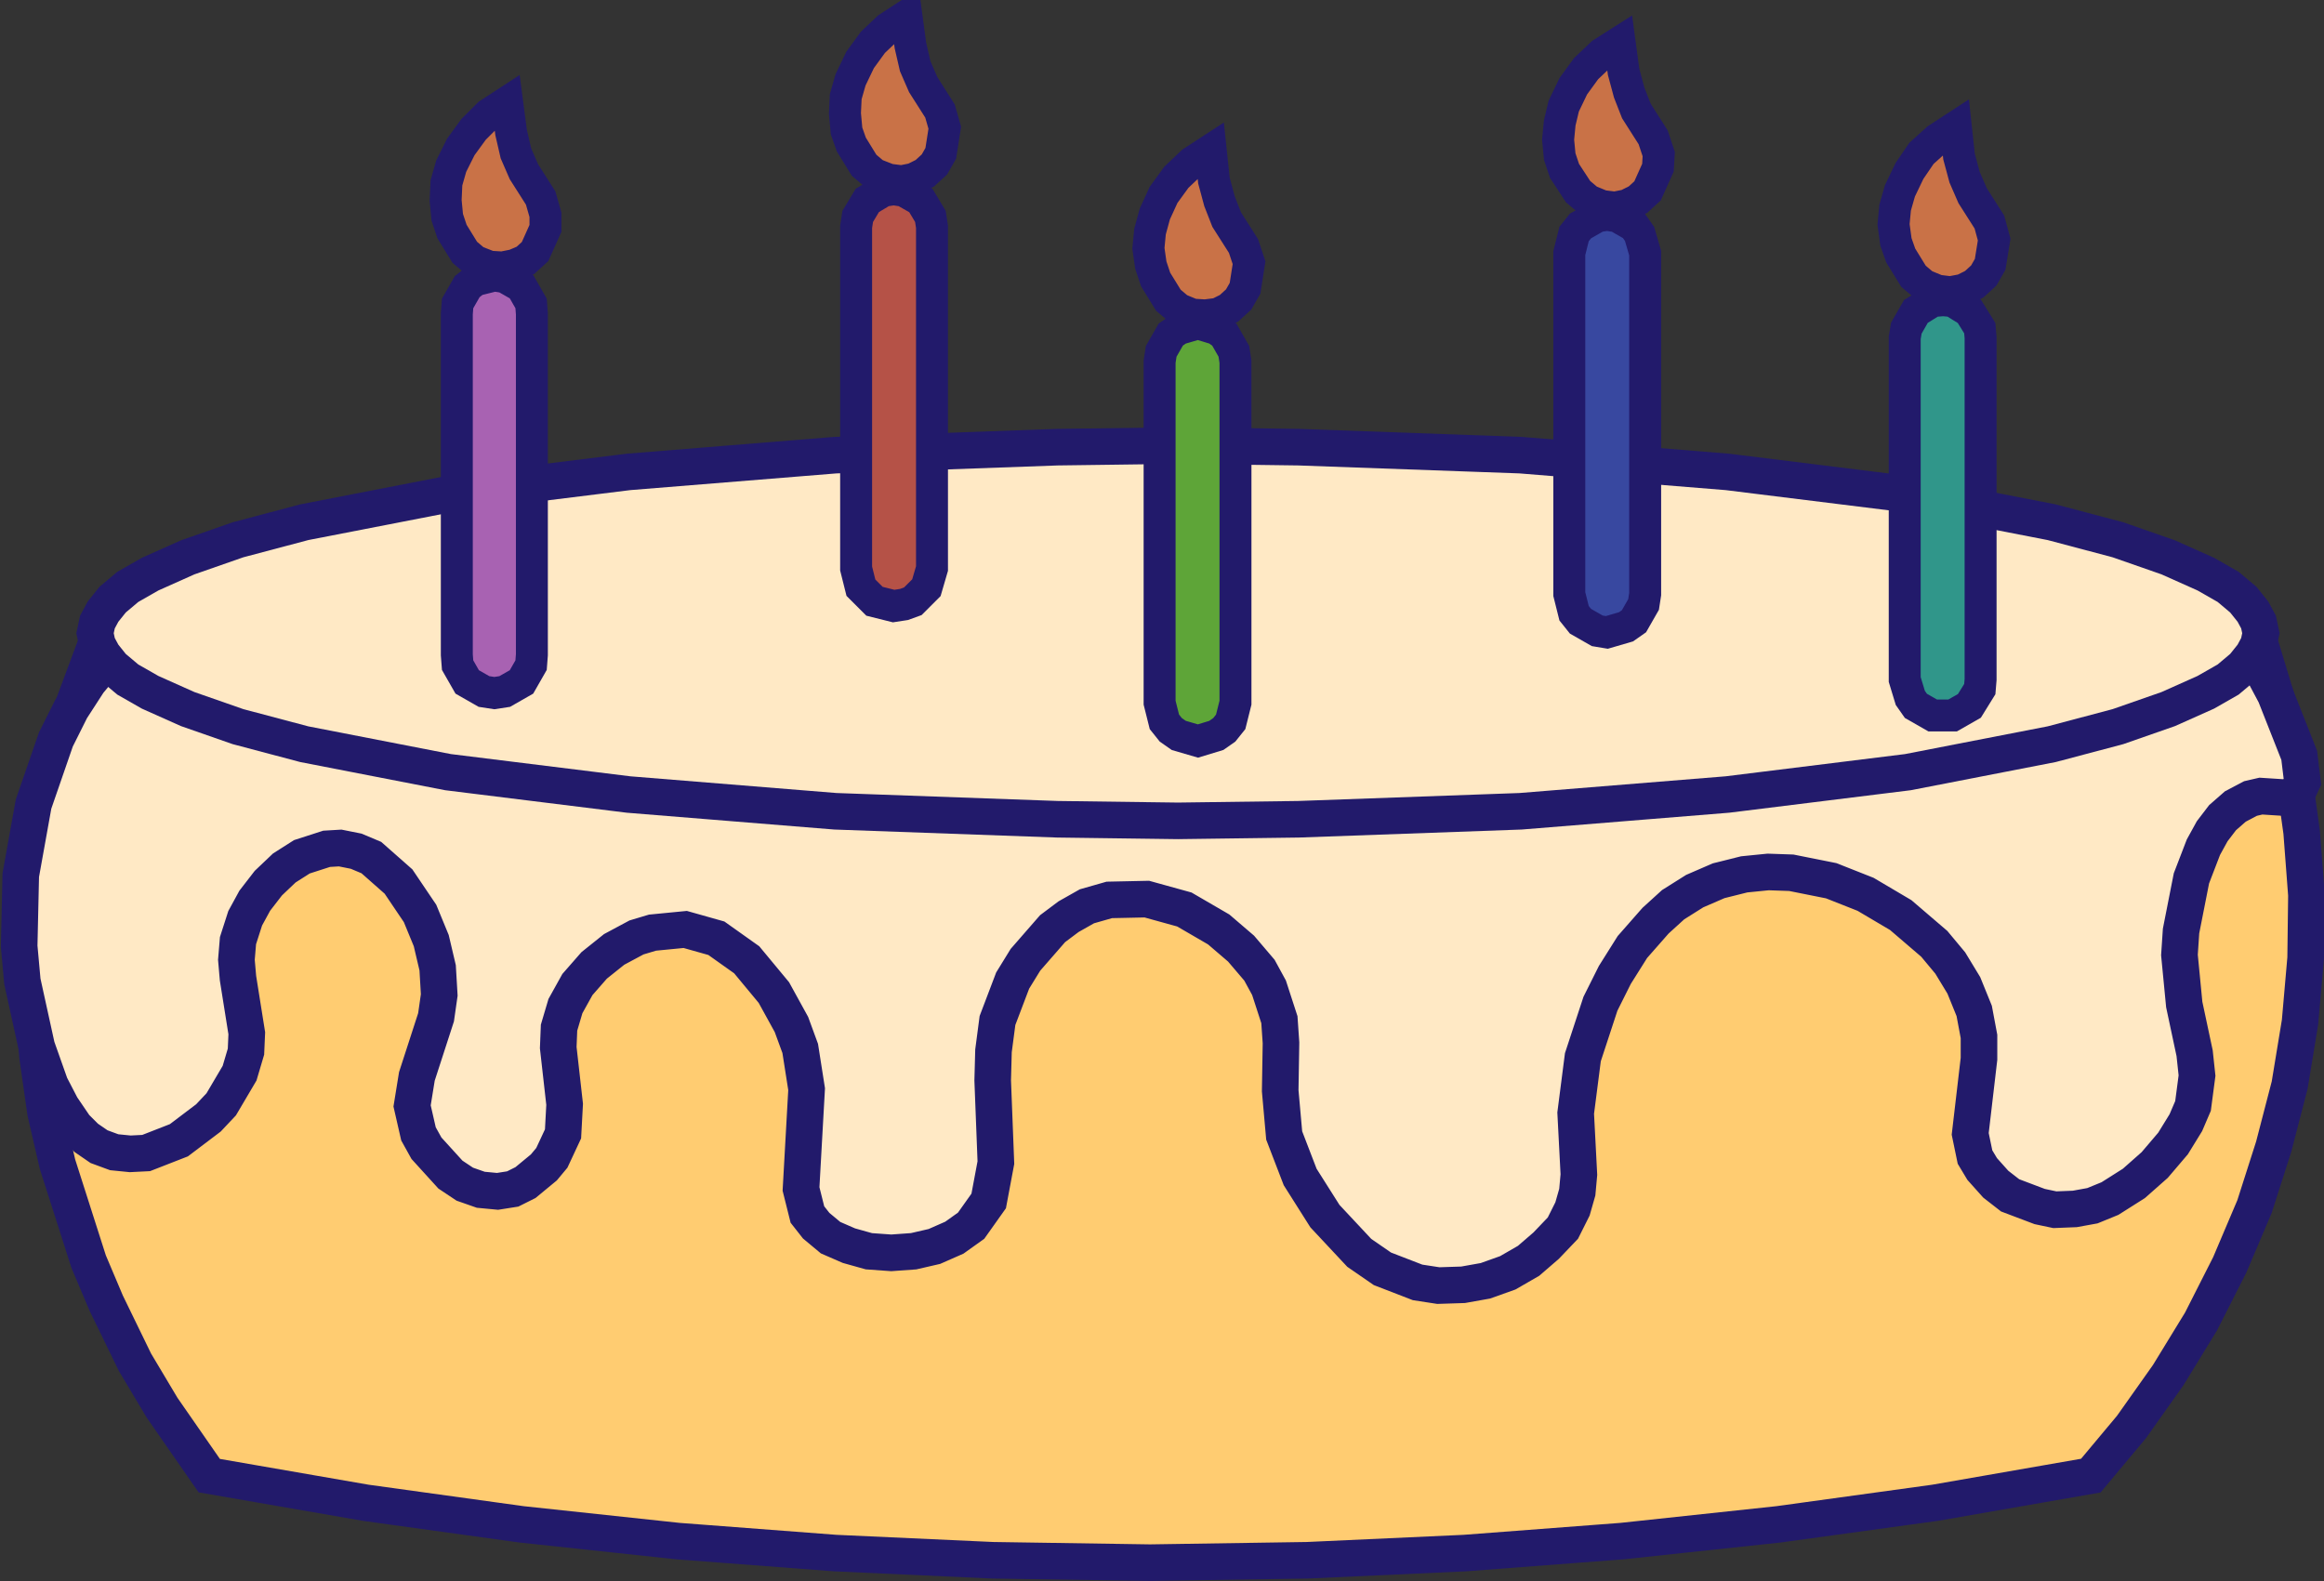<?xml version="1.0" standalone="no"?><!DOCTYPE svg PUBLIC "-//W3C//DTD SVG 1.1//EN" "http://www.w3.org/Graphics/SVG/1.1/DTD/svg11.dtd">
<svg height="198" node-id="1" sillyvg="true" template-height="198" template-width="291"
     version="1.1" viewBox="0 0 291 198" width="291" xmlns="http://www.w3.org/2000/svg"><rect x="0" y="0" width="291" height="198" fill="#333333" stroke="none"/><defs node-id="33"><clipPath id="clip-path" node-id="5"><path d="M 234.20 699.10 L 235.90 704.00 L 237.20 706.70 L 239.00 709.10 L 240.40 710.60 L 242.00 711.60 L 243.90 712.30 L 245.80 712.60 L 247.90 712.40 L 252.00 710.80 L 255.60 708.10 L 257.20 706.30 L 259.60 702.50 L 260.30 699.80 L 260.50 697.40 L 259.40 690.60 L 259.20 688.20 L 259.40 685.80 L 260.20 683.10 L 261.50 680.80 L 263.10 678.60 L 265.10 676.80 L 267.30 675.30 L 270.50 674.30 L 272.20 674.20 L 274.20 674.60 L 276.10 675.40 L 279.50 678.40 L 282.20 682.40 L 283.60 685.80 L 284.40 689.20 L 284.60 692.60 L 284.20 695.50 L 281.80 702.80 L 281.20 706.60 L 282.00 710.00 L 283.00 711.80 L 286.00 715.10 L 287.80 716.30 L 289.80 717.00 L 291.90 717.20 L 293.80 716.90 L 295.30 716.10 L 297.70 714.30 L 298.70 713.00 L 300.10 710.00 L 300.30 706.30 L 299.40 699.20 L 299.60 696.70 L 300.40 694.00 L 301.90 691.30 L 304.00 688.90 L 306.50 686.90 L 309.30 685.40 L 311.30 684.80 L 315.40 684.50 L 319.20 685.50 L 323.10 688.20 L 326.50 692.30 L 328.70 696.40 L 329.70 699.30 L 330.60 704.40 L 329.80 717.00 L 330.70 720.10 L 331.70 721.60 L 333.50 723.00 L 335.80 724.10 L 338.40 724.70 L 341.10 724.90 L 343.90 724.80 L 346.60 724.10 L 349.10 723.10 L 351.20 721.60 L 353.30 718.40 L 354.20 713.60 L 353.80 703.30 L 353.90 699.60 L 354.50 695.80 L 356.40 690.80 L 358.00 688.20 L 361.40 684.30 L 363.40 682.80 L 365.70 681.60 L 368.50 680.70 L 373.20 680.60 L 377.90 681.90 L 382.20 684.40 L 385.00 686.80 L 387.20 689.60 L 388.50 691.80 L 389.70 695.70 L 390.00 698.60 L 389.90 704.60 L 390.40 710.20 L 392.30 715.40 L 395.40 720.30 L 399.80 724.90 L 402.70 726.90 L 407.10 728.60 L 409.70 729.00 L 412.70 729.00 L 415.60 728.40 L 418.40 727.40 L 421.00 725.90 L 423.20 724.10 L 425.20 721.80 L 426.50 719.40 L 427.10 717.30 L 427.30 715.10 L 426.90 707.40 L 427.10 704.30 L 427.70 700.50 L 430.00 693.70 L 431.70 690.20 L 434.00 686.70 L 436.90 683.30 L 439.10 681.30 L 441.70 679.70 L 444.70 678.30 L 448.00 677.50 L 451.00 677.20 L 453.90 677.30 L 458.90 678.30 L 463.10 680.00 L 467.50 682.60 L 471.80 686.20 L 473.80 688.70 L 475.50 691.40 L 476.70 694.70 L 477.40 697.90 L 477.40 700.60 L 476.30 710.10 L 476.90 712.90 L 477.70 714.40 L 479.50 716.40 L 481.30 717.70 L 485.00 719.20 L 486.90 719.50 L 489.30 719.50 L 491.60 719.00 L 493.80 718.10 L 496.80 716.30 L 499.40 713.90 L 501.60 711.20 L 503.30 708.60 L 504.20 706.50 L 504.70 702.70 L 504.40 699.90 L 503.10 693.80 L 502.40 687.60 L 502.70 684.60 L 504.00 678.10 L 505.50 674.10 L 506.50 672.20 L 507.80 670.40 L 509.40 669.00 L 511.40 668.00 L 512.70 667.80 L 515.70 667.90 L 517.20 667.50 L 517.90 665.90 L 517.50 662.60 L 514.50 655.00 L 512.00 650.30 L 509.90 647.00 L 507.80 644.50 L 505.40 642.40 L 502.50 640.80 L 499.20 639.50 L 492.00 638.00 L 482.80 637.60 L 469.20 638.50 L 419.80 645.70 L 403.60 647.70 L 380.90 649.60 L 368.70 650.10 L 356.40 650.20 L 343.60 649.90 L 330.20 649.00 L 317.30 647.60 L 285.20 643.00 L 276.00 642.00 L 268.00 641.60 L 262.90 641.80 L 258.30 642.40 L 254.20 643.50 L 251.20 644.60 L 248.40 646.20 L 245.70 648.10 L 243.20 650.50 L 240.70 653.40 L 238.50 656.80 L 236.60 660.60 L 233.70 668.80 L 232.20 677.60 L 231.90 686.50 L 232.30 690.90 L 234.20 699.10 Z" fill="#000000" fill-rule="nonzero" node-id="36" stroke="none" target-height="91.4" target-width="286" target-x="231.9" target-y="637.6"></path></clipPath></defs><g node-id="110"><path d="M 261.80 184.80 L 242.30 188.20 L 222.70 190.90 L 203.10 193.00 L 183.40 194.50 L 163.70 195.40 L 144.00 195.70 L 124.30 195.40 L 104.60 194.50 L 84.90 193.00 L 65.30 190.90 L 45.80 188.20 L 26.20 184.80 L 20.30 176.30 L 16.90 170.60 L 13.30 163.20 L 11.10 158.00 L 7.20 145.80 L 5.70 139.30 L 4.70 132.30 L 4.10 124.60 L 4.10 117.10 L 4.60 109.70 L 5.70 102.40 L 7.20 95.10 L 9.30 88.00 L 11.90 81.00 L 19.40 86.40 L 27.60 90.80 L 36.20 93.90 L 46.10 95.90 L 66.20 98.10 L 103.70 101.30 L 121.90 102.20 L 150.50 102.80 L 180.10 102.00 L 201.40 100.80 L 224.60 98.70 L 247.60 95.50 L 253.90 94.20 L 260.10 92.40 L 266.10 90.30 L 272.00 87.60 L 277.70 84.50 L 283.10 81.00 L 285.40 88.60 L 287.10 96.30 L 288.20 104.20 L 288.80 112.10 L 288.70 120.00 L 288.00 128.00 L 286.70 135.90 L 284.70 143.60 L 282.30 151.10 L 279.20 158.40 L 275.60 165.50 L 271.50 172.20 L 266.90 178.70 L 261.80 184.80 Z" fill="#ffcc71" fill-rule="nonzero" group-id="1" node-id="42" stroke="#221a6b" stroke-linecap="round" stroke-width="4.58" target-height="114.7" target-width="284.7" target-x="4.1" target-y="81"></path></g><g node-id="111"><path d="M 4.60 131.10 L 6.30 135.90 L 7.70 138.60 L 9.40 141.10 L 10.80 142.50 L 12.40 143.60 L 14.30 144.30 L 16.30 144.50 L 18.30 144.40 L 22.40 142.80 L 26.10 140.00 L 27.70 138.30 L 30.00 134.40 L 30.80 131.70 L 30.90 129.40 L 29.80 122.50 L 29.60 120.20 L 29.80 117.80 L 30.70 115.00 L 31.90 112.80 L 33.60 110.60 L 35.60 108.70 L 37.80 107.30 L 40.90 106.30 L 42.60 106.20 L 44.60 106.60 L 46.50 107.40 L 49.90 110.40 L 52.60 114.40 L 54.00 117.80 L 54.80 121.20 L 55.00 124.60 L 54.60 127.40 L 52.20 134.80 L 51.60 138.50 L 52.40 142.00 L 53.40 143.80 L 56.40 147.10 L 58.20 148.30 L 60.20 149.00 L 62.30 149.20 L 64.20 148.90 L 65.80 148.10 L 68.10 146.20 L 69.10 145.00 L 70.50 142.00 L 70.70 138.30 L 69.90 131.20 L 70.00 128.70 L 70.80 126.00 L 72.30 123.30 L 74.40 120.90 L 76.90 118.90 L 79.70 117.40 L 81.70 116.80 L 85.80 116.40 L 89.70 117.50 L 93.50 120.20 L 96.90 124.30 L 99.10 128.30 L 100.20 131.30 L 101.00 136.40 L 100.30 148.90 L 101.10 152.10 L 102.20 153.50 L 104.00 155.00 L 106.30 156.00 L 108.80 156.70 L 111.60 156.90 L 114.40 156.70 L 117.00 156.10 L 119.50 155.00 L 121.60 153.50 L 123.80 150.40 L 124.70 145.60 L 124.30 135.30 L 124.40 131.60 L 124.90 127.80 L 126.80 122.80 L 128.40 120.20 L 131.80 116.30 L 133.80 114.80 L 136.10 113.50 L 138.90 112.70 L 143.60 112.60 L 148.30 113.90 L 152.60 116.40 L 155.40 118.80 L 157.70 121.50 L 158.90 123.70 L 160.20 127.70 L 160.40 130.60 L 160.30 136.60 L 160.80 142.20 L 162.80 147.40 L 165.90 152.30 L 170.20 156.90 L 173.10 158.90 L 177.50 160.60 L 180.10 161.00 L 183.20 160.90 L 186.00 160.40 L 188.80 159.40 L 191.40 157.90 L 193.60 156.00 L 195.70 153.80 L 196.90 151.40 L 197.50 149.30 L 197.70 147.10 L 197.30 139.40 L 198.20 132.40 L 200.40 125.70 L 202.20 122.10 L 204.40 118.60 L 207.30 115.30 L 209.50 113.30 L 212.20 111.60 L 215.20 110.30 L 218.40 109.50 L 221.40 109.20 L 224.30 109.30 L 229.30 110.30 L 233.60 112.00 L 238.00 114.60 L 242.20 118.20 L 244.20 120.60 L 245.90 123.40 L 247.20 126.60 L 247.80 129.80 L 247.80 132.60 L 246.70 142.00 L 247.30 144.90 L 248.20 146.40 L 249.90 148.30 L 251.70 149.70 L 255.40 151.10 L 257.30 151.50 L 259.80 151.40 L 262.00 151.00 L 264.20 150.10 L 267.20 148.20 L 269.80 145.90 L 272.10 143.20 L 273.70 140.60 L 274.60 138.50 L 275.10 134.70 L 274.80 131.90 L 273.50 125.80 L 272.90 119.60 L 273.10 116.60 L 274.40 110.00 L 275.90 106.10 L 277.00 104.10 L 278.30 102.40 L 279.90 101.00 L 281.80 100.00 L 283.10 99.70 L 286.20 99.90 L 287.60 99.40 L 288.30 97.90 L 287.90 94.60 L 284.90 87.00 L 282.40 82.30 L 280.30 79.00 L 278.20 76.50 L 275.80 74.40 L 272.90 72.70 L 269.60 71.40 L 262.40 69.90 L 253.20 69.60 L 239.60 70.50 L 190.30 77.60 L 174.00 79.60 L 151.40 81.50 L 139.10 82.10 L 126.80 82.20 L 114.00 81.90 L 100.70 81.00 L 87.70 79.60 L 55.60 75.00 L 46.40 74.00 L 38.50 73.60 L 33.30 73.70 L 28.70 74.40 L 24.60 75.50 L 21.60 76.60 L 18.80 78.20 L 16.20 80.10 L 13.60 82.40 L 11.10 85.40 L 8.90 88.80 L 7.00 92.60 L 4.20 100.70 L 2.60 109.60 L 2.40 118.50 L 2.80 122.90 L 4.60 131.10 Z" fill="#ffe9c5" fill-rule="nonzero" group-id="2" node-id="47" stroke="none" target-height="91.4" target-width="285.9" target-x="2.4" target-y="69.6"></path></g><g node-id="112"><g clip-path="url(#clip-path)" group-id="3" id="sillyvg_g_0" node-id="50"><path d="M 27.60 127.70 L 27.40 129.20 L 26.00 131.60 L 23.60 133.00 L 22.10 133.30 L 19.30 132.50 L 17.30 130.50 L 16.70 129.20 L 16.50 127.70 L 17.30 124.90 L 19.30 122.90 L 22.10 122.20 L 23.60 122.40 L 26.00 123.80 L 27.40 126.20 L 27.60 127.70 Z" fill="#ffffff" fill-rule="nonzero" group-id="3" node-id="52" stroke="#ffffff" stroke-linecap="round" stroke-width="4.58" target-height="11.1" target-width="11.1" target-x="16.5" target-y="122.2"></path><path d="M 22.00 97.80 L 21.80 99.10 L 20.50 101.30 L 18.30 102.60 L 16.90 102.80 L 15.60 102.60 L 13.40 101.30 L 12.10 99.10 L 11.90 97.80 L 12.10 96.40 L 13.40 94.20 L 15.60 93.00 L 16.90 92.80 L 18.30 93.00 L 20.50 94.20 L 21.80 96.40 L 22.00 97.80 Z" fill="#ffffff" fill-rule="nonzero" group-id="3" node-id="54" stroke="#ffffff" stroke-linecap="round" stroke-width="4.58" target-height="10" target-width="10.1" target-x="11.9" target-y="92.8"></path><path d="M 69.90 116.00 L 69.40 117.10 L 68.30 117.60 L 67.60 117.50 L 66.80 116.60 L 66.80 115.40 L 67.10 114.80 L 68.30 114.40 L 69.40 114.80 L 69.90 116.00 Z" fill="#ffffff" fill-rule="nonzero" group-id="3" node-id="56" stroke="#ffffff" stroke-linecap="round" stroke-width="4.58" target-height="3.2" target-width="3.1" target-x="66.8" target-y="114.4"></path><path d="M 118.50 118.30 L 118.20 120.10 L 117.60 121.60 L 116.50 123.00 L 115.20 124.00 L 113.60 124.70 L 111.80 124.90 L 110.00 124.70 L 108.50 124.00 L 107.10 123.00 L 106.10 121.60 L 105.50 120.10 L 105.20 118.30 L 105.50 116.50 L 106.10 114.90 L 107.10 113.60 L 108.50 112.50 L 110.00 111.90 L 111.80 111.60 L 113.60 111.90 L 115.20 112.50 L 116.50 113.60 L 117.60 114.90 L 118.20 116.50 L 118.50 118.30 Z" fill="#ffffff" fill-rule="nonzero" group-id="3" node-id="58" stroke="#ffffff" stroke-linecap="round" stroke-width="4.58" target-height="13.3" target-width="13.3" target-x="105.2" target-y="111.6"></path><path d="M 189.80 146.00 L 189.30 147.10 L 188.20 147.60 L 187.00 147.10 L 186.60 146.00 L 187.00 144.90 L 188.20 144.40 L 189.30 144.90 L 189.80 146.00 Z" fill="#ffffff" fill-rule="nonzero" group-id="3" node-id="60" stroke="#ffffff" stroke-linecap="round" stroke-width="4.58" target-height="3.2" target-width="3.2" target-x="186.6" target-y="144.4"></path><path d="M 178.20 115.30 L 177.90 117.60 L 177.00 119.70 L 175.60 121.50 L 173.90 122.90 L 171.80 123.80 L 169.40 124.10 L 167.10 123.80 L 165.00 122.90 L 163.20 121.50 L 161.80 119.70 L 160.90 117.60 L 160.60 115.30 L 160.90 112.90 L 161.80 110.80 L 163.20 109.00 L 165.00 107.70 L 167.10 106.80 L 169.40 106.50 L 171.80 106.80 L 173.90 107.70 L 175.60 109.00 L 177.00 110.80 L 177.90 112.90 L 178.20 115.30 Z" fill="#ffffff" fill-rule="nonzero" group-id="3" node-id="62" stroke="#ffffff" stroke-linecap="round" stroke-width="4.58" target-height="17.6" target-width="17.6" target-x="160.6" target-y="106.5"></path><path d="M 260.30 125.20 L 260.10 125.90 L 259.10 127.00 L 257.50 127.00 L 256.50 125.90 L 256.50 124.40 L 257.50 123.40 L 259.10 123.40 L 260.10 124.40 L 260.30 125.20 Z" fill="#ffffff" fill-rule="nonzero" group-id="3" node-id="64" stroke="#ffffff" stroke-linecap="round" stroke-width="4.58" target-height="3.6" target-width="3.8" target-x="256.5" target-y="123.4"></path><path d="M 275.10 101.80 L 274.90 103.10 L 273.70 105.10 L 271.60 106.30 L 270.30 106.50 L 267.90 105.90 L 266.20 104.20 L 265.70 103.10 L 265.50 101.80 L 266.20 99.40 L 267.90 97.60 L 270.30 97.00 L 271.60 97.20 L 273.70 98.40 L 274.90 100.50 L 275.10 101.80 Z" fill="#ffffff" fill-rule="nonzero" group-id="3" node-id="66" stroke="#ffffff" stroke-linecap="round" stroke-width="4.58" target-height="9.5" target-width="9.6" target-x="265.5" target-y="97"></path></g></g><g node-id="113"><path d="M 4.60 131.10 L 6.30 135.90 L 7.70 138.60 L 9.40 141.10 L 10.80 142.50 L 12.40 143.60 L 14.30 144.30 L 16.30 144.50 L 18.30 144.40 L 22.40 142.80 L 26.10 140.00 L 27.70 138.30 L 30.00 134.40 L 30.80 131.70 L 30.90 129.40 L 29.80 122.50 L 29.60 120.20 L 29.80 117.80 L 30.70 115.00 L 31.90 112.80 L 33.60 110.60 L 35.60 108.70 L 37.80 107.30 L 40.90 106.30 L 42.60 106.20 L 44.60 106.60 L 46.50 107.40 L 49.90 110.40 L 52.60 114.40 L 54.00 117.80 L 54.80 121.20 L 55.00 124.60 L 54.60 127.40 L 52.20 134.80 L 51.60 138.50 L 52.40 142.00 L 53.40 143.80 L 56.40 147.10 L 58.20 148.30 L 60.20 149.00 L 62.30 149.20 L 64.20 148.90 L 65.80 148.10 L 68.10 146.20 L 69.10 145.00 L 70.50 142.00 L 70.70 138.30 L 69.90 131.20 L 70.00 128.70 L 70.80 126.00 L 72.30 123.30 L 74.40 120.90 L 76.90 118.90 L 79.70 117.40 L 81.70 116.80 L 85.80 116.40 L 89.70 117.50 L 93.50 120.20 L 96.90 124.30 L 99.10 128.30 L 100.20 131.30 L 101.00 136.40 L 100.30 148.90 L 101.10 152.10 L 102.20 153.50 L 104.00 155.00 L 106.30 156.00 L 108.80 156.70 L 111.60 156.90 L 114.40 156.70 L 117.00 156.10 L 119.50 155.00 L 121.60 153.50 L 123.80 150.40 L 124.70 145.60 L 124.30 135.30 L 124.40 131.60 L 124.90 127.80 L 126.80 122.80 L 128.40 120.20 L 131.80 116.30 L 133.80 114.80 L 136.10 113.50 L 138.90 112.70 L 143.60 112.60 L 148.30 113.90 L 152.60 116.40 L 155.40 118.80 L 157.70 121.50 L 158.90 123.70 L 160.20 127.70 L 160.40 130.60 L 160.30 136.60 L 160.80 142.20 L 162.80 147.40 L 165.90 152.30 L 170.20 156.90 L 173.10 158.90 L 177.50 160.60 L 180.10 161.00 L 183.20 160.90 L 186.00 160.40 L 188.80 159.40 L 191.40 157.90 L 193.60 156.00 L 195.70 153.80 L 196.90 151.40 L 197.50 149.30 L 197.70 147.10 L 197.30 139.40 L 198.20 132.40 L 200.40 125.70 L 202.20 122.10 L 204.40 118.60 L 207.30 115.30 L 209.50 113.30 L 212.20 111.60 L 215.20 110.30 L 218.40 109.50 L 221.40 109.20 L 224.30 109.30 L 229.30 110.30 L 233.60 112.00 L 238.00 114.60 L 242.20 118.20 L 244.20 120.60 L 245.90 123.40 L 247.20 126.60 L 247.80 129.80 L 247.80 132.60 L 246.70 142.00 L 247.30 144.90 L 248.20 146.40 L 249.90 148.30 L 251.70 149.70 L 255.40 151.10 L 257.30 151.50 L 259.80 151.40 L 262.00 151.00 L 264.20 150.10 L 267.20 148.20 L 269.80 145.90 L 272.10 143.20 L 273.70 140.60 L 274.60 138.50 L 275.10 134.70 L 274.80 131.90 L 273.50 125.80 L 272.90 119.60 L 273.10 116.60 L 274.40 110.00 L 275.90 106.10 L 277.00 104.10 L 278.30 102.40 L 279.90 101.00 L 281.80 100.00 L 283.10 99.70 L 286.20 99.90 L 287.60 99.40 L 288.30 97.90 L 287.90 94.60 L 284.90 87.00 L 282.40 82.30 L 280.30 79.00 L 278.20 76.50 L 275.80 74.40 L 272.90 72.70 L 269.60 71.40 L 262.40 69.90 L 253.20 69.60 L 239.60 70.50 L 190.30 77.60 L 174.00 79.60 L 151.40 81.50 L 139.10 82.10 L 126.80 82.20 L 114.00 81.90 L 100.70 81.00 L 87.70 79.60 L 55.60 75.00 L 46.40 74.00 L 38.50 73.60 L 33.30 73.70 L 28.70 74.40 L 24.60 75.50 L 21.60 76.60 L 18.80 78.20 L 16.20 80.10 L 13.60 82.40 L 11.10 85.40 L 8.90 88.80 L 7.00 92.60 L 4.20 100.70 L 2.60 109.60 L 2.40 118.50 L 2.80 122.90 L 4.60 131.10 Z" fill="none" group-id="4" node-id="71" stroke="#221a6b" stroke-linecap="round" stroke-width="4.58" target-height="91.4" target-width="285.9" target-x="2.4" target-y="69.6"></path></g><path d="M 283.10 79.30 L 282.80 80.70 L 282.10 82.00 L 280.90 83.50 L 279.00 85.10 L 276.20 86.70 L 271.50 88.80 L 265.20 91.00 L 256.90 93.20 L 238.90 96.70 L 216.30 99.50 L 190.40 101.60 L 162.60 102.60 L 147.50 102.80 L 132.40 102.60 L 104.60 101.60 L 78.70 99.50 L 56.10 96.70 L 38.10 93.20 L 29.80 91.00 L 23.50 88.80 L 18.80 86.70 L 16.00 85.10 L 14.10 83.50 L 12.90 82.00 L 12.20 80.70 L 11.90 79.30 L 12.20 77.90 L 12.90 76.60 L 14.10 75.10 L 16.00 73.50 L 18.80 71.90 L 23.50 69.80 L 29.80 67.60 L 38.10 65.40 L 56.10 61.90 L 78.70 59.10 L 104.60 57.00 L 132.40 56.00 L 147.50 55.80 L 162.60 56.00 L 190.40 57.00 L 216.30 59.10 L 238.90 61.90 L 256.90 65.40 L 265.20 67.60 L 271.50 69.80 L 276.20 71.90 L 279.00 73.50 L 280.90 75.10 L 282.10 76.60 L 282.80 77.90 L 283.10 79.30 Z" fill="#ffe9c5" fill-rule="nonzero" node-id="74" stroke="#221a6b" stroke-linecap="round" stroke-width="4.58" target-height="47" target-width="271.2" target-x="11.9" target-y="55.8"></path><path d="M 111.90 23.70 L 113.20 23.90 L 115.30 25.10 L 116.50 27.10 L 116.70 28.40 L 116.70 71.20 L 116.00 73.60 L 114.30 75.30 L 113.20 75.70 L 111.90 75.90 L 109.50 75.30 L 107.80 73.60 L 107.20 71.20 L 107.20 28.40 L 107.40 27.10 L 108.60 25.10 L 110.60 23.90 L 111.90 23.70 Z" fill="#b55247" fill-rule="nonzero" node-id="76" stroke="#221a6b" stroke-linecap="round" stroke-width="4" target-height="52.2" target-width="9.5" target-x="107.2" target-y="23.7"></path><g node-id="114"><path d="M 113.50 2.00 L 111.20 3.50 L 109.30 5.30 L 107.70 7.50 L 106.50 10.00 L 105.90 12.10 L 105.80 14.20 L 106.00 16.40 L 106.60 18.10 L 108.20 20.70 L 109.50 21.80 L 111.30 22.50 L 112.90 22.70 L 114.40 22.40 L 115.80 21.70 L 117.00 20.60 L 117.80 19.20 L 118.30 16.00 L 117.70 13.90 L 115.60 10.60 L 114.60 8.30 L 114.00 5.70 L 113.50 2.00 Z" fill="#c97247" fill-rule="nonzero" group-id="5" node-id="80" stroke="#221a6b" stroke-linecap="round" stroke-width="4" target-height="20.7" target-width="12.5" target-x="105.8" target-y="2"></path></g><path d="M 150.00 40.50 L 152.30 41.20 L 153.30 41.90 L 154.50 44.00 L 154.70 45.30 L 154.70 88.00 L 154.10 90.40 L 153.30 91.40 L 152.30 92.10 L 150.00 92.80 L 147.60 92.10 L 146.60 91.40 L 145.80 90.40 L 145.20 88.00 L 145.20 45.30 L 145.40 44.00 L 146.60 41.90 L 147.60 41.20 L 150.00 40.50 Z" fill="#5ea538" fill-rule="nonzero" node-id="83" stroke="#221a6b" stroke-linecap="round" stroke-width="4" target-height="52.3" target-width="9.5" target-x="145.2" target-y="40.5"></path><g node-id="115"><path d="M 151.60 18.80 L 149.30 20.30 L 147.30 22.20 L 145.70 24.40 L 144.60 26.80 L 144.00 29.00 L 143.80 31.10 L 144.10 33.20 L 144.70 35.00 L 146.30 37.60 L 147.60 38.70 L 149.30 39.40 L 150.90 39.50 L 152.50 39.30 L 153.90 38.60 L 155.10 37.50 L 155.90 36.10 L 156.40 32.90 L 155.70 30.80 L 153.60 27.50 L 152.70 25.20 L 152.00 22.60 L 151.60 18.80 Z" fill="#c97247" fill-rule="nonzero" group-id="6" node-id="87" stroke="#221a6b" stroke-linecap="round" stroke-width="4" target-height="20.7" target-width="12.6" target-x="143.8" target-y="18.8"></path></g><path d="M 61.90 34.50 L 63.20 34.70 L 65.30 35.90 L 66.50 38.00 L 66.60 39.30 L 66.60 82.00 L 66.50 83.30 L 65.30 85.40 L 63.20 86.60 L 61.90 86.80 L 60.60 86.60 L 58.50 85.40 L 57.30 83.30 L 57.20 82.00 L 57.20 39.30 L 57.30 38.00 L 58.50 35.90 L 59.50 35.10 L 61.90 34.50 Z" fill="#a862b2" fill-rule="nonzero" node-id="90" stroke="#221a6b" stroke-linecap="round" stroke-width="4" target-height="52.3" target-width="9.4" target-x="57.2" target-y="34.5"></path><g node-id="116"><path d="M 63.50 12.80 L 61.20 14.30 L 59.30 16.20 L 57.70 18.40 L 56.50 20.80 L 55.90 22.90 L 55.80 25.10 L 56.00 27.20 L 56.60 29.00 L 58.20 31.60 L 59.50 32.70 L 61.30 33.40 L 62.90 33.50 L 64.40 33.20 L 65.80 32.60 L 67.00 31.50 L 68.30 28.60 L 68.30 26.90 L 67.70 24.80 L 65.60 21.50 L 64.60 19.20 L 64.00 16.60 L 63.50 12.80 Z" fill="#c97247" fill-rule="nonzero" group-id="7" node-id="94" stroke="#221a6b" stroke-linecap="round" stroke-width="4" target-height="20.7" target-width="12.5" target-x="55.8" target-y="12.8"></path></g><path d="M 201.20 26.90 L 202.50 27.10 L 204.60 28.30 L 205.30 29.30 L 206.00 31.70 L 206.00 74.40 L 205.80 75.70 L 204.60 77.80 L 203.60 78.50 L 201.20 79.20 L 200.00 79.00 L 197.90 77.80 L 197.10 76.80 L 196.50 74.40 L 196.50 31.70 L 197.10 29.30 L 197.90 28.30 L 200.00 27.10 L 201.20 26.90 Z" fill="#3848a0" fill-rule="nonzero" node-id="97" stroke="#221a6b" stroke-linecap="round" stroke-width="4" target-height="52.3" target-width="9.5" target-x="196.5" target-y="26.9"></path><g node-id="117"><path d="M 202.80 5.30 L 200.60 6.70 L 198.60 8.60 L 197.00 10.80 L 195.80 13.30 L 195.30 15.40 L 195.10 17.50 L 195.30 19.60 L 195.90 21.40 L 197.60 24.00 L 198.90 25.10 L 200.60 25.80 L 202.20 26.00 L 203.70 25.70 L 205.10 25.00 L 206.30 23.90 L 207.60 21.00 L 207.70 19.30 L 207.00 17.20 L 204.90 13.90 L 204.00 11.60 L 203.30 9.00 L 202.80 5.30 Z" fill="#c97247" fill-rule="nonzero" group-id="8" node-id="101" stroke="#221a6b" stroke-linecap="round" stroke-width="4" target-height="20.7" target-width="12.6" target-x="195.1" target-y="5.3"></path></g><path d="M 243.30 37.60 L 244.50 37.70 L 246.60 39.00 L 247.90 41.10 L 248.00 42.30 L 248.00 85.10 L 247.90 86.30 L 246.60 88.40 L 244.50 89.60 L 242.00 89.60 L 239.90 88.40 L 239.20 87.40 L 238.50 85.10 L 238.50 42.30 L 238.70 41.10 L 239.90 39.00 L 242.00 37.70 L 243.30 37.60 Z" fill="#30968a" fill-rule="nonzero" node-id="104" stroke="#221a6b" stroke-linecap="round" stroke-width="4" target-height="52" target-width="9.5" target-x="238.5" target-y="37.6"></path><g node-id="118"><path d="M 244.90 15.90 L 242.60 17.40 L 240.60 19.20 L 239.10 21.40 L 237.90 23.90 L 237.30 26.00 L 237.10 28.10 L 237.40 30.30 L 238.00 32.00 L 239.60 34.60 L 240.90 35.70 L 242.60 36.40 L 244.20 36.60 L 245.80 36.30 L 247.20 35.60 L 248.40 34.50 L 249.20 33.10 L 249.70 30.00 L 249.10 27.80 L 247.00 24.50 L 246.00 22.20 L 245.30 19.60 L 244.90 15.90 Z" fill="#c97247" fill-rule="nonzero" group-id="9" node-id="108" stroke="#221a6b" stroke-linecap="round" stroke-width="4" target-height="20.7" target-width="12.6" target-x="237.1" target-y="15.9"></path></g></svg>
